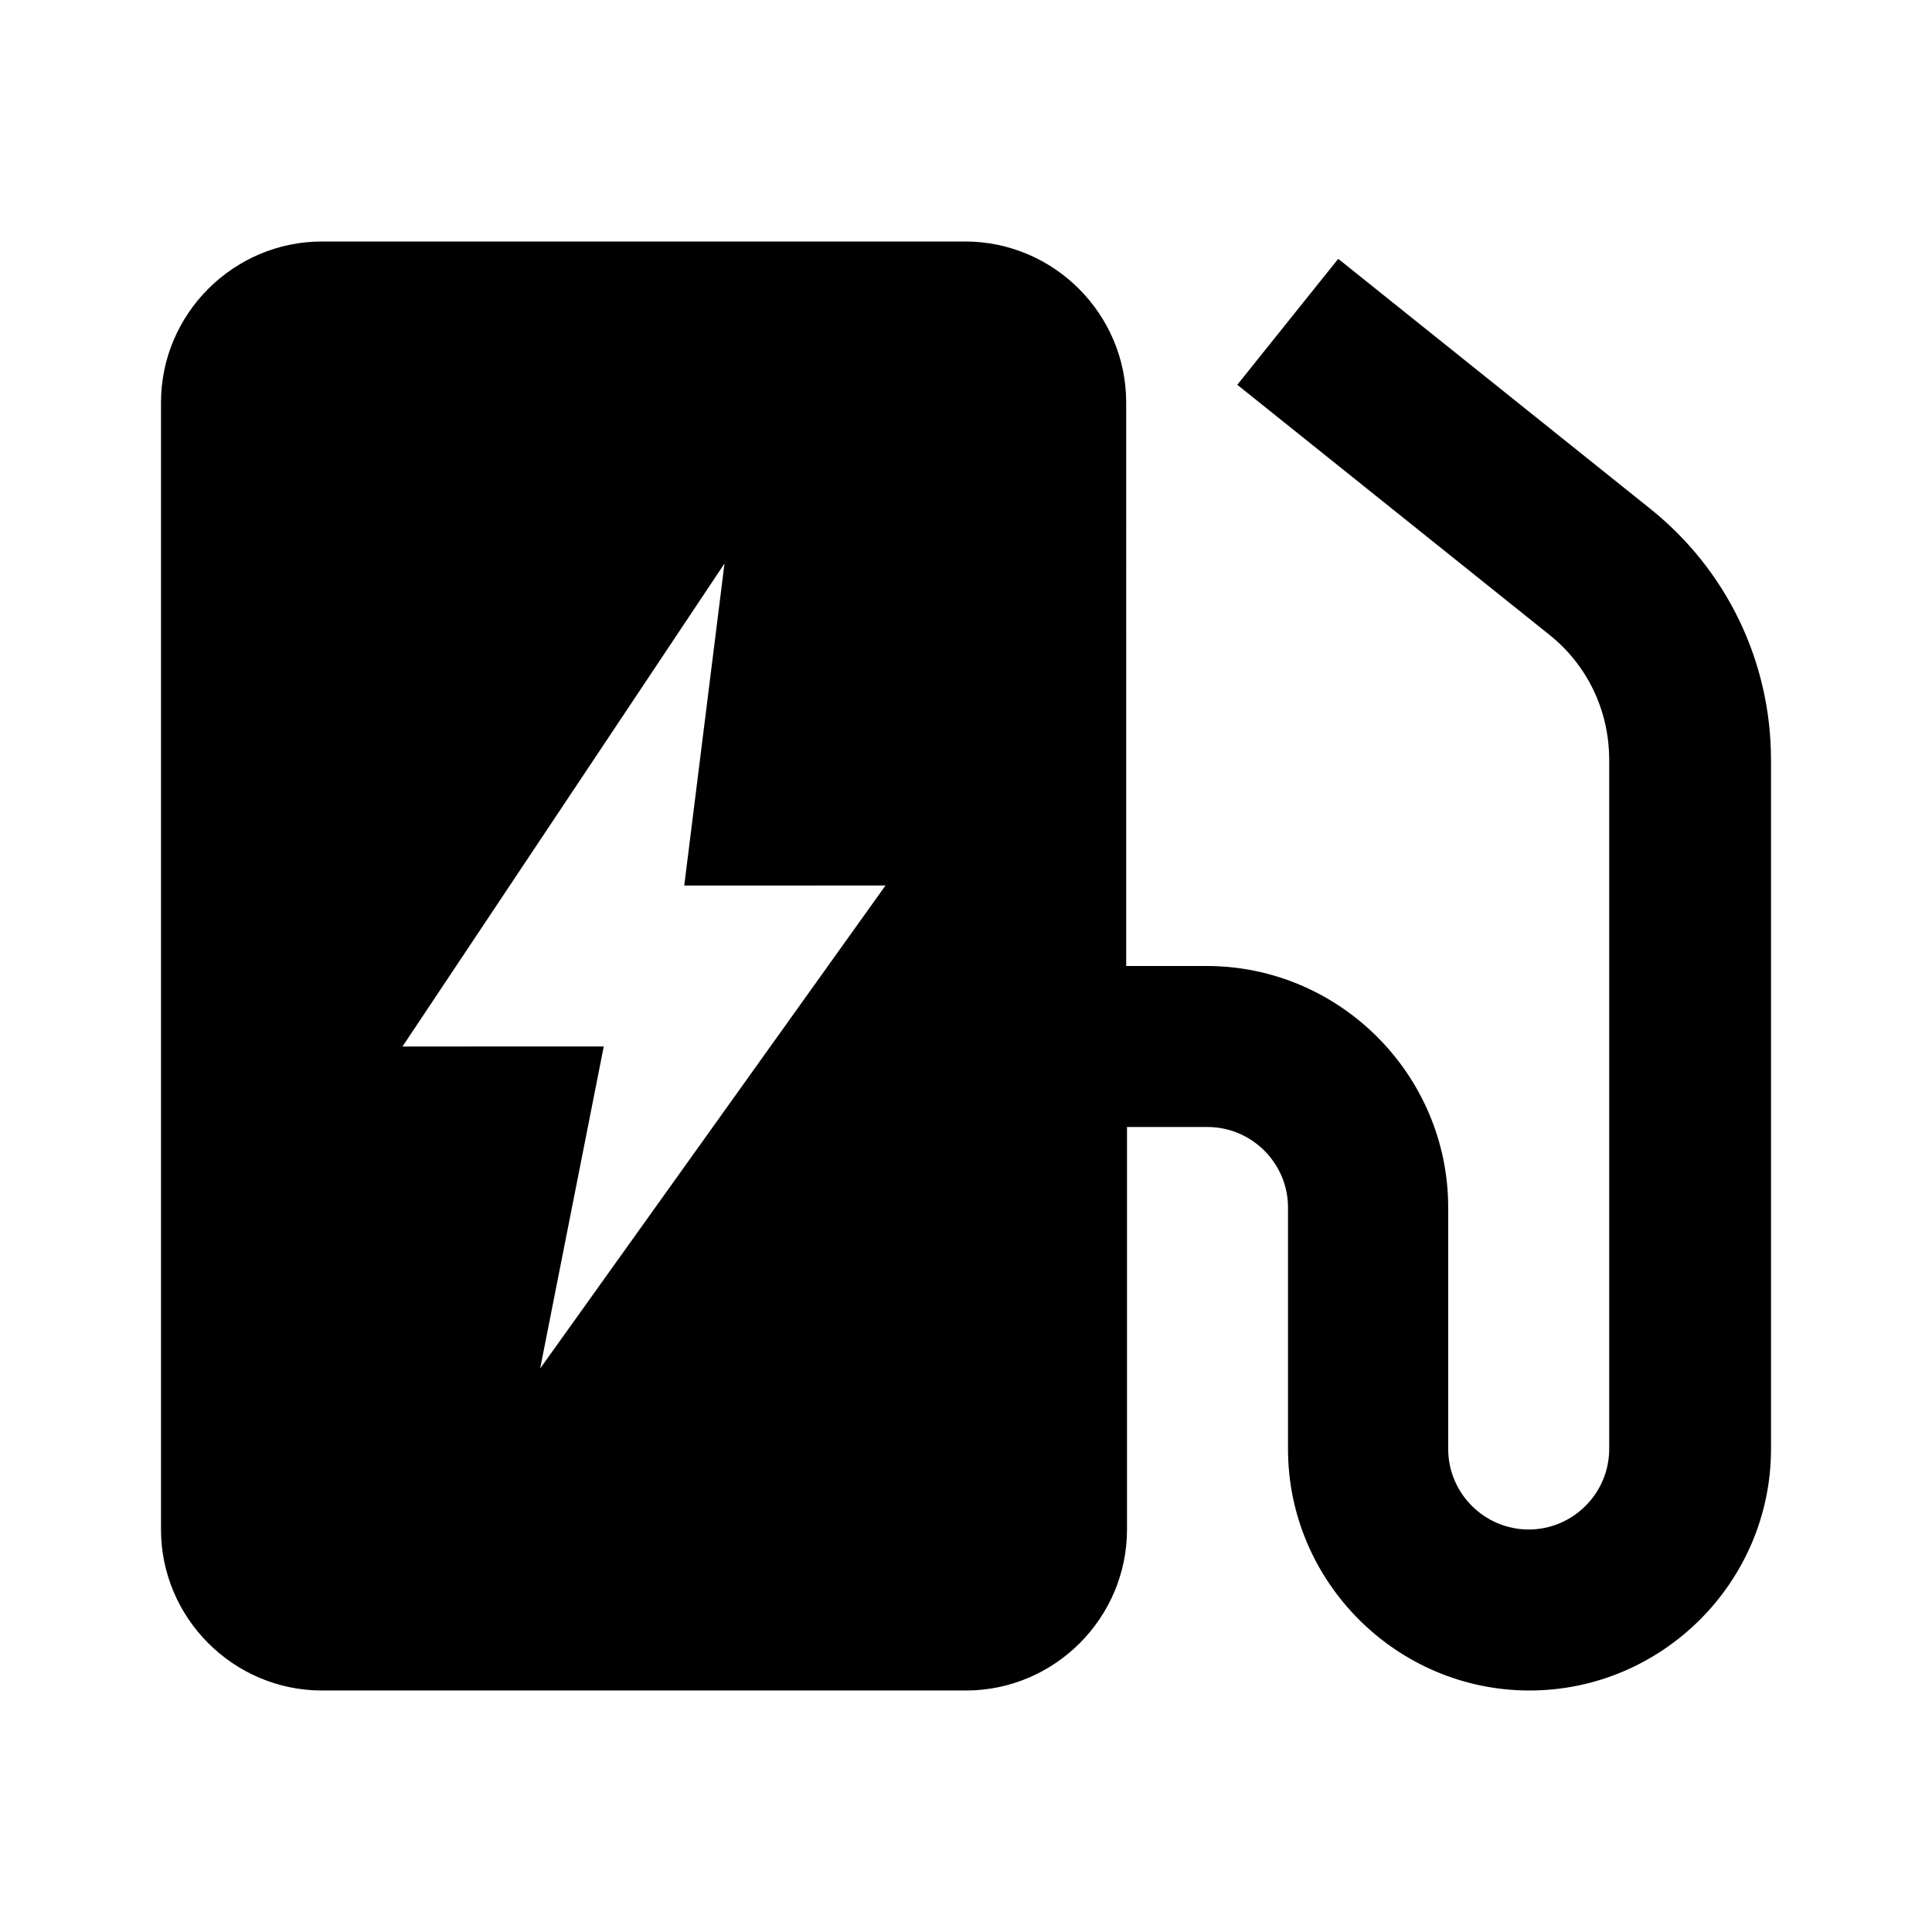 <svg xmlns="http://www.w3.org/2000/svg" width="24" height="24"><!--Boxicons v3.0 https://boxicons.com | License  https://docs.boxicons.com/free--><path d="m16.62 3.22-1.25 1.56 3.87 3.1c.48.38.75.95.75 1.56V18c0 .55-.45 1-1 1s-1-.45-1-1v-3c0-1.65-1.35-3-3-3h-1V5c0-1.1-.9-2-2-2H4c-1.1 0-2 .9-2 2v14c0 1.1.9 2 2 2h8c1.1 0 2-.9 2-2v-5h1c.55 0 1 .45 1 1v3c0 1.65 1.35 3 3 3s3-1.35 3-3V9.44c0-1.22-.55-2.36-1.5-3.12l-3.87-3.1ZM6.71 17l.79-4H5l4-6-.5 4H11z"/></svg>
